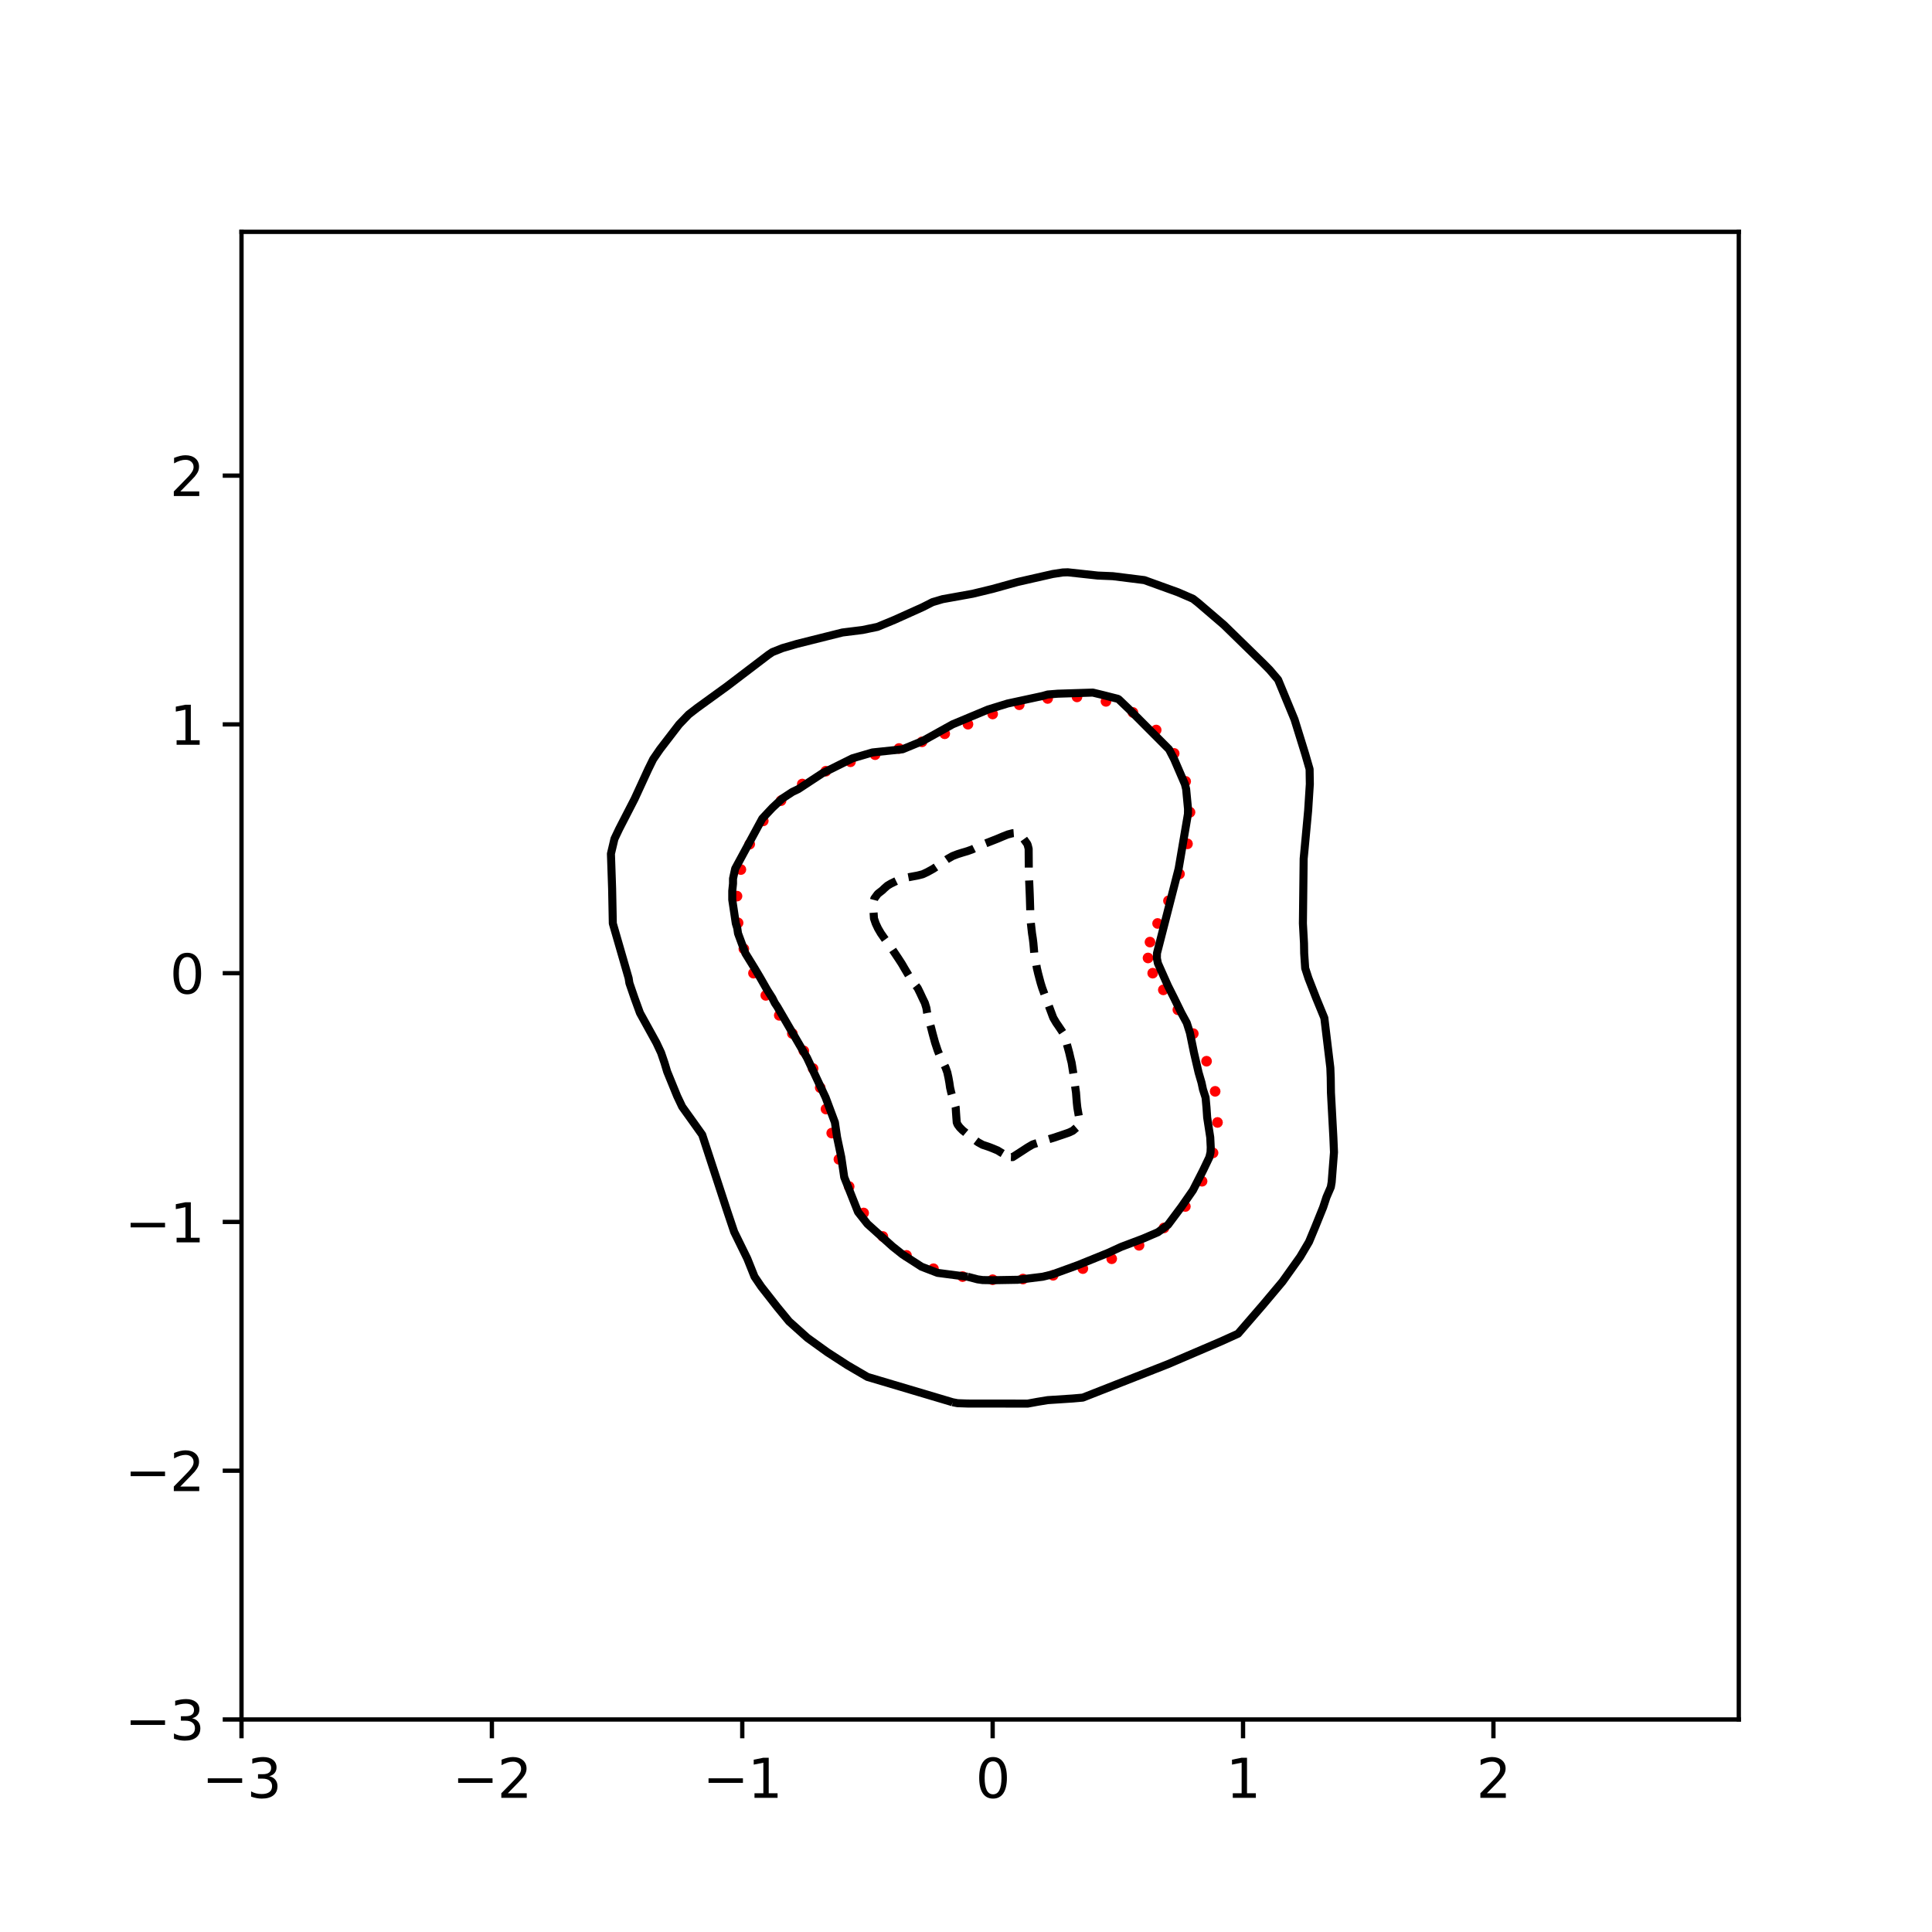 <?xml version="1.0" encoding="utf-8" standalone="no"?>
<!DOCTYPE svg PUBLIC "-//W3C//DTD SVG 1.1//EN"
  "http://www.w3.org/Graphics/SVG/1.1/DTD/svg11.dtd">
<svg xmlns:xlink="http://www.w3.org/1999/xlink" width="360pt" height="360pt" viewBox="0 0 360 360" xmlns="http://www.w3.org/2000/svg" version="1.1">
 <defs>
  <style type="text/css">*{stroke-linejoin: round; stroke-linecap: butt}</style>
 </defs>
 <g id="figure_1">
  <g id="patch_1">
   <path d="M 0 360 
L 360 360 
L 360 0 
L 0 0 
z
" style="fill: #ffffff"/>
  </g>
  <g id="axes_1">
   <g id="patch_2">
    <path d="M 45 320.4 
L 324 320.4 
L 324 43.2 
L 45 43.2 
z
" style="fill: #ffffff"/>
   </g>
   <g id="PathCollection_1">
    <defs>
     <path id="ma2462b1cae" d="M 0 0.5 
C 0.133 0.5 0.26 0.447 0.354 0.354 
C 0.447 0.26 0.5 0.133 0.5 0 
C 0.5 -0.133 0.447 -0.26 0.354 -0.354 
C 0.26 -0.447 0.133 -0.5 0 -0.5 
C -0.133 -0.5 -0.26 -0.447 -0.354 -0.354 
C -0.447 -0.26 -0.5 -0.133 -0.5 0 
C -0.5 0.133 -0.447 0.26 -0.354 0.354 
C -0.26 0.447 -0.133 0.5 0 0.5 
z
" style="stroke: #ff0000"/>
    </defs>
    <g clip-path="url(#peae136dbc6)">
     <use xlink:href="#ma2462b1cae" x="214.787" y="181.336" style="fill: #ff0000; stroke: #ff0000"/>
     <use xlink:href="#ma2462b1cae" x="213.917" y="178.503" style="fill: #ff0000; stroke: #ff0000"/>
     <use xlink:href="#ma2462b1cae" x="214.283" y="175.543" style="fill: #ff0000; stroke: #ff0000"/>
     <use xlink:href="#ma2462b1cae" x="215.701" y="172.073" style="fill: #ff0000; stroke: #ff0000"/>
     <use xlink:href="#ma2462b1cae" x="217.729" y="167.854" style="fill: #ff0000; stroke: #ff0000"/>
     <use xlink:href="#ma2462b1cae" x="219.781" y="162.848" style="fill: #ff0000; stroke: #ff0000"/>
     <use xlink:href="#ma2462b1cae" x="221.272" y="157.235" style="fill: #ff0000; stroke: #ff0000"/>
     <use xlink:href="#ma2462b1cae" x="221.742" y="151.35" style="fill: #ff0000; stroke: #ff0000"/>
     <use xlink:href="#ma2462b1cae" x="220.932" y="145.603" style="fill: #ff0000; stroke: #ff0000"/>
     <use xlink:href="#ma2462b1cae" x="218.791" y="140.387" style="fill: #ff0000; stroke: #ff0000"/>
     <use xlink:href="#ma2462b1cae" x="215.438" y="136.027" style="fill: #ff0000; stroke: #ff0000"/>
     <use xlink:href="#ma2462b1cae" x="211.104" y="132.752" style="fill: #ff0000; stroke: #ff0000"/>
     <use xlink:href="#ma2462b1cae" x="206.081" y="130.69" style="fill: #ff0000; stroke: #ff0000"/>
     <use xlink:href="#ma2462b1cae" x="200.683" y="129.859" style="fill: #ff0000; stroke: #ff0000"/>
     <use xlink:href="#ma2462b1cae" x="195.214" y="130.149" style="fill: #ff0000; stroke: #ff0000"/>
     <use xlink:href="#ma2462b1cae" x="189.924" y="131.323" style="fill: #ff0000; stroke: #ff0000"/>
     <use xlink:href="#ma2462b1cae" x="184.967" y="133.044" style="fill: #ff0000; stroke: #ff0000"/>
     <use xlink:href="#ma2462b1cae" x="180.368" y="134.947" style="fill: #ff0000; stroke: #ff0000"/>
     <use xlink:href="#ma2462b1cae" x="176.036" y="136.728" style="fill: #ff0000; stroke: #ff0000"/>
     <use xlink:href="#ma2462b1cae" x="171.805" y="138.23" style="fill: #ff0000; stroke: #ff0000"/>
     <use xlink:href="#ma2462b1cae" x="167.513" y="139.471" style="fill: #ff0000; stroke: #ff0000"/>
     <use xlink:href="#ma2462b1cae" x="163.063" y="140.623" style="fill: #ff0000; stroke: #ff0000"/>
     <use xlink:href="#ma2462b1cae" x="158.476" y="141.946" style="fill: #ff0000; stroke: #ff0000"/>
     <use xlink:href="#ma2462b1cae" x="153.882" y="143.704" style="fill: #ff0000; stroke: #ff0000"/>
     <use xlink:href="#ma2462b1cae" x="149.492" y="146.091" style="fill: #ff0000; stroke: #ff0000"/>
     <use xlink:href="#ma2462b1cae" x="145.538" y="149.187" style="fill: #ff0000; stroke: #ff0000"/>
     <use xlink:href="#ma2462b1cae" x="142.224" y="152.961" style="fill: #ff0000; stroke: #ff0000"/>
     <use xlink:href="#ma2462b1cae" x="139.699" y="157.296" style="fill: #ff0000; stroke: #ff0000"/>
     <use xlink:href="#ma2462b1cae" x="138.052" y="162.029" style="fill: #ff0000; stroke: #ff0000"/>
     <use xlink:href="#ma2462b1cae" x="137.331" y="166.98" style="fill: #ff0000; stroke: #ff0000"/>
     <use xlink:href="#ma2462b1cae" x="137.534" y="171.962" style="fill: #ff0000; stroke: #ff0000"/>
     <use xlink:href="#ma2462b1cae" x="138.603" y="176.8" style="fill: #ff0000; stroke: #ff0000"/>
     <use xlink:href="#ma2462b1cae" x="140.399" y="181.336" style="fill: #ff0000; stroke: #ff0000"/>
     <use xlink:href="#ma2462b1cae" x="142.695" y="185.473" style="fill: #ff0000; stroke: #ff0000"/>
     <use xlink:href="#ma2462b1cae" x="145.206" y="189.194" style="fill: #ff0000; stroke: #ff0000"/>
     <use xlink:href="#ma2462b1cae" x="147.643" y="192.585" style="fill: #ff0000; stroke: #ff0000"/>
     <use xlink:href="#ma2462b1cae" x="149.779" y="195.817" style="fill: #ff0000; stroke: #ff0000"/>
     <use xlink:href="#ma2462b1cae" x="151.503" y="199.108" style="fill: #ff0000; stroke: #ff0000"/>
     <use xlink:href="#ma2462b1cae" x="152.834" y="202.668" style="fill: #ff0000; stroke: #ff0000"/>
     <use xlink:href="#ma2462b1cae" x="153.913" y="206.657" style="fill: #ff0000; stroke: #ff0000"/>
     <use xlink:href="#ma2462b1cae" x="154.978" y="211.132" style="fill: #ff0000; stroke: #ff0000"/>
     <use xlink:href="#ma2462b1cae" x="156.319" y="216.019" style="fill: #ff0000; stroke: #ff0000"/>
     <use xlink:href="#ma2462b1cae" x="158.227" y="221.096" style="fill: #ff0000; stroke: #ff0000"/>
     <use xlink:href="#ma2462b1cae" x="160.928" y="226.02" style="fill: #ff0000; stroke: #ff0000"/>
     <use xlink:href="#ma2462b1cae" x="164.511" y="230.402" style="fill: #ff0000; stroke: #ff0000"/>
     <use xlink:href="#ma2462b1cae" x="168.911" y="233.922" style="fill: #ff0000; stroke: #ff0000"/>
     <use xlink:href="#ma2462b1cae" x="173.941" y="236.41" style="fill: #ff0000; stroke: #ff0000"/>
     <use xlink:href="#ma2462b1cae" x="179.362" y="237.875" style="fill: #ff0000; stroke: #ff0000"/>
     <use xlink:href="#ma2462b1cae" x="184.967" y="238.458" style="fill: #ff0000; stroke: #ff0000"/>
     <use xlink:href="#ma2462b1cae" x="190.617" y="238.333" style="fill: #ff0000; stroke: #ff0000"/>
     <use xlink:href="#ma2462b1cae" x="196.237" y="237.63" style="fill: #ff0000; stroke: #ff0000"/>
     <use xlink:href="#ma2462b1cae" x="201.774" y="236.385" style="fill: #ff0000; stroke: #ff0000"/>
     <use xlink:href="#ma2462b1cae" x="207.152" y="234.552" style="fill: #ff0000; stroke: #ff0000"/>
     <use xlink:href="#ma2462b1cae" x="212.248" y="232.048" style="fill: #ff0000; stroke: #ff0000"/>
     <use xlink:href="#ma2462b1cae" x="216.891" y="228.806" style="fill: #ff0000; stroke: #ff0000"/>
     <use xlink:href="#ma2462b1cae" x="220.875" y="224.809" style="fill: #ff0000; stroke: #ff0000"/>
     <use xlink:href="#ma2462b1cae" x="223.989" y="220.107" style="fill: #ff0000; stroke: #ff0000"/>
     <use xlink:href="#ma2462b1cae" x="226.034" y="214.822" style="fill: #ff0000; stroke: #ff0000"/>
     <use xlink:href="#ma2462b1cae" x="226.863" y="209.15" style="fill: #ff0000; stroke: #ff0000"/>
     <use xlink:href="#ma2462b1cae" x="226.426" y="203.354" style="fill: #ff0000; stroke: #ff0000"/>
     <use xlink:href="#ma2462b1cae" x="224.826" y="197.74" style="fill: #ff0000; stroke: #ff0000"/>
     <use xlink:href="#ma2462b1cae" x="222.353" y="192.604" style="fill: #ff0000; stroke: #ff0000"/>
     <use xlink:href="#ma2462b1cae" x="219.477" y="188.157" style="fill: #ff0000; stroke: #ff0000"/>
     <use xlink:href="#ma2462b1cae" x="216.77" y="184.449" style="fill: #ff0000; stroke: #ff0000"/>
    </g>
   </g>
   <g id="matplotlib.axis_1">
    <g id="xtick_1">
     <g id="line2d_1">
      <defs>
       <path id="m71e9142a01" d="M 0 0 
L 0 3.5 
" style="stroke: #000000; stroke-width: 0.8"/>
      </defs>
      <g>
       <use xlink:href="#m71e9142a01" x="45" y="320.4" style="stroke: #000000; stroke-width: 0.8"/>
      </g>
     </g>
     <g id="text_1">
      <!-- −3 -->
      <g transform="translate(37.629 334.998)scale(0.1 -0.1)">
       <defs>
        <path id="DejaVuSans-2212" d="M 678 2272 
L 4684 2272 
L 4684 1741 
L 678 1741 
L 678 2272 
z
" transform="scale(0.016)"/>
        <path id="DejaVuSans-33" d="M 2597 2516 
Q 3050 2419 3304 2112 
Q 3559 1806 3559 1356 
Q 3559 666 3084 287 
Q 2609 -91 1734 -91 
Q 1441 -91 1130 -33 
Q 819 25 488 141 
L 488 750 
Q 750 597 1062 519 
Q 1375 441 1716 441 
Q 2309 441 2620 675 
Q 2931 909 2931 1356 
Q 2931 1769 2642 2001 
Q 2353 2234 1838 2234 
L 1294 2234 
L 1294 2753 
L 1863 2753 
Q 2328 2753 2575 2939 
Q 2822 3125 2822 3475 
Q 2822 3834 2567 4026 
Q 2313 4219 1838 4219 
Q 1578 4219 1281 4162 
Q 984 4106 628 3988 
L 628 4550 
Q 988 4650 1302 4700 
Q 1616 4750 1894 4750 
Q 2613 4750 3031 4423 
Q 3450 4097 3450 3541 
Q 3450 3153 3228 2886 
Q 3006 2619 2597 2516 
z
" transform="scale(0.016)"/>
       </defs>
       <use xlink:href="#DejaVuSans-2212"/>
       <use xlink:href="#DejaVuSans-33" x="83.789"/>
      </g>
     </g>
    </g>
    <g id="xtick_2">
     <g id="line2d_2">
      <g>
       <use xlink:href="#m71e9142a01" x="91.656" y="320.4" style="stroke: #000000; stroke-width: 0.8"/>
      </g>
     </g>
     <g id="text_2">
      <!-- −2 -->
      <g transform="translate(84.284 334.998)scale(0.1 -0.1)">
       <defs>
        <path id="DejaVuSans-32" d="M 1228 531 
L 3431 531 
L 3431 0 
L 469 0 
L 469 531 
Q 828 903 1448 1529 
Q 2069 2156 2228 2338 
Q 2531 2678 2651 2914 
Q 2772 3150 2772 3378 
Q 2772 3750 2511 3984 
Q 2250 4219 1831 4219 
Q 1534 4219 1204 4116 
Q 875 4013 500 3803 
L 500 4441 
Q 881 4594 1212 4672 
Q 1544 4750 1819 4750 
Q 2544 4750 2975 4387 
Q 3406 4025 3406 3419 
Q 3406 3131 3298 2873 
Q 3191 2616 2906 2266 
Q 2828 2175 2409 1742 
Q 1991 1309 1228 531 
z
" transform="scale(0.016)"/>
       </defs>
       <use xlink:href="#DejaVuSans-2212"/>
       <use xlink:href="#DejaVuSans-32" x="83.789"/>
      </g>
     </g>
    </g>
    <g id="xtick_3">
     <g id="line2d_3">
      <g>
       <use xlink:href="#m71e9142a01" x="138.311" y="320.4" style="stroke: #000000; stroke-width: 0.8"/>
      </g>
     </g>
     <g id="text_3">
      <!-- −1 -->
      <g transform="translate(130.94 334.998)scale(0.1 -0.1)">
       <defs>
        <path id="DejaVuSans-31" d="M 794 531 
L 1825 531 
L 1825 4091 
L 703 3866 
L 703 4441 
L 1819 4666 
L 2450 4666 
L 2450 531 
L 3481 531 
L 3481 0 
L 794 0 
L 794 531 
z
" transform="scale(0.016)"/>
       </defs>
       <use xlink:href="#DejaVuSans-2212"/>
       <use xlink:href="#DejaVuSans-31" x="83.789"/>
      </g>
     </g>
    </g>
    <g id="xtick_4">
     <g id="line2d_4">
      <g>
       <use xlink:href="#m71e9142a01" x="184.967" y="320.4" style="stroke: #000000; stroke-width: 0.8"/>
      </g>
     </g>
     <g id="text_4">
      <!-- 0 -->
      <g transform="translate(181.785 334.998)scale(0.1 -0.1)">
       <defs>
        <path id="DejaVuSans-30" d="M 2034 4250 
Q 1547 4250 1301 3770 
Q 1056 3291 1056 2328 
Q 1056 1369 1301 889 
Q 1547 409 2034 409 
Q 2525 409 2770 889 
Q 3016 1369 3016 2328 
Q 3016 3291 2770 3770 
Q 2525 4250 2034 4250 
z
M 2034 4750 
Q 2819 4750 3233 4129 
Q 3647 3509 3647 2328 
Q 3647 1150 3233 529 
Q 2819 -91 2034 -91 
Q 1250 -91 836 529 
Q 422 1150 422 2328 
Q 422 3509 836 4129 
Q 1250 4750 2034 4750 
z
" transform="scale(0.016)"/>
       </defs>
       <use xlink:href="#DejaVuSans-30"/>
      </g>
     </g>
    </g>
    <g id="xtick_5">
     <g id="line2d_5">
      <g>
       <use xlink:href="#m71e9142a01" x="231.622" y="320.4" style="stroke: #000000; stroke-width: 0.8"/>
      </g>
     </g>
     <g id="text_5">
      <!-- 1 -->
      <g transform="translate(228.441 334.998)scale(0.1 -0.1)">
       <use xlink:href="#DejaVuSans-31"/>
      </g>
     </g>
    </g>
    <g id="xtick_6">
     <g id="line2d_6">
      <g>
       <use xlink:href="#m71e9142a01" x="278.278" y="320.4" style="stroke: #000000; stroke-width: 0.8"/>
      </g>
     </g>
     <g id="text_6">
      <!-- 2 -->
      <g transform="translate(275.096 334.998)scale(0.1 -0.1)">
       <use xlink:href="#DejaVuSans-32"/>
      </g>
     </g>
    </g>
   </g>
   <g id="matplotlib.axis_2">
    <g id="ytick_1">
     <g id="line2d_7">
      <defs>
       <path id="m2ea00053a4" d="M 0 0 
L -3.5 0 
" style="stroke: #000000; stroke-width: 0.8"/>
      </defs>
      <g>
       <use xlink:href="#m2ea00053a4" x="45" y="320.4" style="stroke: #000000; stroke-width: 0.8"/>
      </g>
     </g>
     <g id="text_7">
      <!-- −3 -->
      <g transform="translate(23.258 324.199)scale(0.1 -0.1)">
       <use xlink:href="#DejaVuSans-2212"/>
       <use xlink:href="#DejaVuSans-33" x="83.789"/>
      </g>
     </g>
    </g>
    <g id="ytick_2">
     <g id="line2d_8">
      <g>
       <use xlink:href="#m2ea00053a4" x="45" y="274.045" style="stroke: #000000; stroke-width: 0.8"/>
      </g>
     </g>
     <g id="text_8">
      <!-- −2 -->
      <g transform="translate(23.258 277.845)scale(0.1 -0.1)">
       <use xlink:href="#DejaVuSans-2212"/>
       <use xlink:href="#DejaVuSans-32" x="83.789"/>
      </g>
     </g>
    </g>
    <g id="ytick_3">
     <g id="line2d_9">
      <g>
       <use xlink:href="#m2ea00053a4" x="45" y="227.691" style="stroke: #000000; stroke-width: 0.8"/>
      </g>
     </g>
     <g id="text_9">
      <!-- −1 -->
      <g transform="translate(23.258 231.49)scale(0.1 -0.1)">
       <use xlink:href="#DejaVuSans-2212"/>
       <use xlink:href="#DejaVuSans-31" x="83.789"/>
      </g>
     </g>
    </g>
    <g id="ytick_4">
     <g id="line2d_10">
      <g>
       <use xlink:href="#m2ea00053a4" x="45" y="181.336" style="stroke: #000000; stroke-width: 0.8"/>
      </g>
     </g>
     <g id="text_10">
      <!-- 0 -->
      <g transform="translate(31.637 185.136)scale(0.1 -0.1)">
       <use xlink:href="#DejaVuSans-30"/>
      </g>
     </g>
    </g>
    <g id="ytick_5">
     <g id="line2d_11">
      <g>
       <use xlink:href="#m2ea00053a4" x="45" y="134.982" style="stroke: #000000; stroke-width: 0.8"/>
      </g>
     </g>
     <g id="text_11">
      <!-- 1 -->
      <g transform="translate(31.637 138.781)scale(0.1 -0.1)">
       <use xlink:href="#DejaVuSans-31"/>
      </g>
     </g>
    </g>
    <g id="ytick_6">
     <g id="line2d_12">
      <g>
       <use xlink:href="#m2ea00053a4" x="45" y="88.627" style="stroke: #000000; stroke-width: 0.8"/>
      </g>
     </g>
     <g id="text_12">
      <!-- 2 -->
      <g transform="translate(31.637 92.427)scale(0.1 -0.1)">
       <use xlink:href="#DejaVuSans-32"/>
      </g>
     </g>
    </g>
   </g>
   <g id="PathCollection_2">
    <path d="M 186.833 214.94 
L 186.45 214.712 
L 185.9 214.37 
L 184.967 213.98 
L 184.472 213.785 
L 184.033 213.628 
L 183.1 213.319 
L 182.265 212.858 
L 182.167 212.794 
L 181.234 212.087 
L 181.029 211.93 
L 180.301 211.377 
L 179.853 211.003 
L 179.368 210.614 
L 178.835 210.076 
L 178.435 209.538 
L 178.274 209.149 
L 178.203 208.222 
L 178.137 207.295 
L 178.081 206.368 
L 177.819 205.441 
L 177.511 204.514 
L 177.502 204.483 
L 177.247 203.587 
L 177.032 202.66 
L 176.897 201.732 
L 176.73 200.805 
L 176.569 200.072 
L 176.532 199.878 
L 176.205 198.951 
L 175.759 198.024 
L 175.635 197.799 
L 175.289 197.097 
L 174.894 196.17 
L 174.702 195.677 
L 174.559 195.243 
L 174.25 194.316 
L 173.996 193.389 
L 173.769 192.561 
L 173.744 192.462 
L 173.509 191.534 
L 173.247 190.607 
L 172.971 189.68 
L 172.836 189.11 
L 172.759 188.753 
L 172.62 187.826 
L 172.338 186.899 
L 171.903 186.002 
L 171.889 185.972 
L 171.458 185.045 
L 171.002 184.118 
L 170.97 184.072 
L 170.288 183.191 
L 170.037 182.838 
L 169.632 182.264 
L 169.104 181.391 
L 169.071 181.336 
L 168.518 180.409 
L 168.171 179.805 
L 167.976 179.482 
L 167.374 178.555 
L 167.237 178.352 
L 166.752 177.628 
L 166.304 176.961 
L 166.129 176.701 
L 165.462 175.774 
L 165.371 175.645 
L 164.792 174.847 
L 164.438 174.335 
L 164.146 173.92 
L 163.604 172.993 
L 163.505 172.78 
L 163.169 172.066 
L 162.852 171.138 
L 162.789 170.211 
L 162.725 169.284 
L 162.677 168.357 
L 162.922 167.43 
L 163.505 166.636 
L 163.635 166.503 
L 164.438 165.875 
L 164.74 165.576 
L 165.371 165.023 
L 166.006 164.649 
L 166.304 164.504 
L 167.237 164.048 
L 168.035 163.722 
L 168.171 163.671 
L 169.104 163.496 
L 170.037 163.32 
L 170.97 163.148 
L 171.903 162.911 
L 172.169 162.795 
L 172.836 162.477 
L 173.769 161.962 
L 173.928 161.868 
L 174.702 161.352 
L 175.309 160.94 
L 175.635 160.707 
L 176.569 160.05 
L 176.627 160.013 
L 177.502 159.516 
L 178.435 159.155 
L 178.657 159.086 
L 179.368 158.861 
L 180.301 158.587 
L 181.234 158.247 
L 181.398 158.159 
L 182.167 157.768 
L 183.1 157.373 
L 183.457 157.232 
L 184.033 157.005 
L 184.967 156.638 
L 185.814 156.305 
L 185.9 156.271 
L 186.833 155.874 
L 187.766 155.498 
L 188.234 155.378 
L 188.699 155.254 
L 189.632 155.182 
L 189.957 155.378 
L 190.565 156.086 
L 190.736 156.305 
L 191.403 157.232 
L 191.498 157.47 
L 191.675 158.159 
L 191.681 159.086 
L 191.687 160.013 
L 191.693 160.94 
L 191.699 161.868 
L 191.717 162.795 
L 191.751 163.722 
L 191.793 164.649 
L 191.833 165.576 
L 191.871 166.503 
L 191.905 167.43 
L 191.932 168.357 
L 191.96 169.284 
L 191.981 170.211 
L 192 171.138 
L 192.092 172.066 
L 192.195 172.993 
L 192.299 173.92 
L 192.431 174.761 
L 192.444 174.847 
L 192.557 175.774 
L 192.64 176.701 
L 192.715 177.628 
L 192.875 178.555 
L 193.058 179.482 
L 193.208 180.409 
L 193.365 181.061 
L 193.425 181.336 
L 193.67 182.264 
L 193.917 183.191 
L 194.207 184.118 
L 194.298 184.365 
L 194.548 185.045 
L 194.89 185.972 
L 195.231 186.893 
L 195.233 186.899 
L 195.579 187.826 
L 195.925 188.753 
L 196.164 189.396 
L 196.279 189.68 
L 196.825 190.607 
L 197.097 190.993 
L 197.463 191.534 
L 198.03 192.377 
L 198.087 192.462 
L 198.468 193.389 
L 198.73 194.316 
L 198.963 195.174 
L 198.982 195.243 
L 199.235 196.17 
L 199.448 197.097 
L 199.682 198.024 
L 199.828 198.951 
L 199.896 199.389 
L 199.977 199.878 
L 200.125 200.805 
L 200.236 201.732 
L 200.367 202.66 
L 200.499 203.587 
L 200.57 204.514 
L 200.644 205.441 
L 200.743 206.368 
L 200.829 206.868 
L 200.904 207.295 
L 201.065 208.222 
L 201.117 209.149 
L 200.829 209.708 
L 200.621 210.076 
L 199.896 210.702 
L 199.265 211.003 
L 198.963 211.115 
L 198.03 211.435 
L 197.097 211.748 
L 196.571 211.93 
L 196.164 212.057 
L 195.231 212.335 
L 194.298 212.637 
L 193.66 212.858 
L 193.365 212.951 
L 192.431 213.251 
L 191.514 213.785 
L 191.498 213.794 
L 190.565 214.403 
L 190.087 214.712 
L 189.632 215.006 
L 188.699 215.608 
L 187.766 215.57 
L 186.833 214.94 
z
" clip-path="url(#peae136dbc6)" style="fill: none; stroke-dasharray: 5.55,2.4; stroke-dashoffset: 0; stroke: #000000; stroke-width: 1.5"/>
   </g>
   <g id="PathCollection_3">
    <path d="M 180.301 237.899 
L 179.368 237.791 
L 174.702 237.18 
L 171.718 236.035 
L 168.171 233.747 
L 166.304 232.261 
L 161.639 228.061 
L 159.881 225.837 
L 157.308 219.347 
L 156.765 215.639 
L 155.981 211.93 
L 155.574 209.149 
L 153.846 204.514 
L 150.376 197.097 
L 144.843 187.593 
L 144.379 186.899 
L 143.91 185.962 
L 142.977 184.493 
L 141.705 182.264 
L 140.604 180.409 
L 138.889 177.628 
L 137.519 173.92 
L 137.378 172.947 
L 137.107 172.066 
L 136.445 167.642 
L 136.445 166.016 
L 136.586 164.649 
L 136.587 163.722 
L 136.991 161.868 
L 142.043 152.531 
L 143.91 150.532 
L 145.776 148.79 
L 147.642 147.569 
L 148.758 147.034 
L 153.241 144.088 
L 158.839 141.302 
L 162.572 140.208 
L 168.178 139.617 
L 171.903 138.083 
L 177.502 134.969 
L 184.133 132.201 
L 187.766 131.086 
L 194.298 129.677 
L 195.231 129.411 
L 197.097 129.26 
L 203.629 129.053 
L 205.495 129.506 
L 208.294 130.214 
L 208.496 130.346 
L 210.432 132.201 
L 217.827 139.617 
L 218.791 141.472 
L 220.787 146.107 
L 221.018 147.034 
L 221.372 150.742 
L 221.357 151.67 
L 219.622 161.868 
L 215.585 177.628 
L 215.566 178.555 
L 215.759 179.496 
L 217.625 183.685 
L 218.777 185.972 
L 220.135 188.753 
L 221.141 190.607 
L 221.726 192.462 
L 222.484 196.17 
L 223.345 199.878 
L 223.886 201.732 
L 224.157 203.003 
L 224.641 204.514 
L 224.812 206.368 
L 224.938 208.222 
L 225.511 211.93 
L 225.603 213.785 
L 225.567 214.712 
L 225.348 215.639 
L 224.157 218.129 
L 222.291 221.784 
L 220.117 224.91 
L 217.625 228.245 
L 215.759 229.608 
L 212.96 230.808 
L 208.94 232.326 
L 206.428 233.477 
L 200.829 235.744 
L 196.164 237.439 
L 194.298 237.9 
L 189.632 238.469 
L 184.967 238.55 
L 183.1 238.519 
L 182.167 238.389 
L 180.301 237.899 
L 180.301 237.899 
" clip-path="url(#peae136dbc6)" style="fill: none; stroke: #000000; stroke-width: 1.5"/>
   </g>
   <g id="PathCollection_4">
    <path d="M 177.502 261.285 
L 161.639 256.57 
L 157.906 254.388 
L 154.174 251.975 
L 150.441 249.284 
L 147.038 246.233 
L 144.843 243.562 
L 141.849 239.743 
L 140.592 237.889 
L 139.244 234.519 
L 136.804 229.545 
L 135.512 225.701 
L 130.846 211.445 
L 129.211 209.149 
L 127.114 206.222 
L 126.181 204.251 
L 124.314 199.682 
L 123.815 198.024 
L 123.184 196.17 
L 122.316 194.316 
L 119.249 188.753 
L 118.236 185.972 
L 117.282 183.191 
L 117.135 182.264 
L 114.19 172.066 
L 114.06 165.576 
L 113.838 159.086 
L 114.496 156.305 
L 115.377 154.451 
L 118.24 148.888 
L 120.798 143.326 
L 121.709 141.472 
L 122.983 139.617 
L 126.546 134.982 
L 128.331 133.128 
L 129.913 131.906 
L 135.512 127.853 
L 143.192 122.003 
L 143.91 121.518 
L 145.776 120.772 
L 148.575 119.958 
L 156.973 117.857 
L 160.706 117.391 
L 163.505 116.811 
L 166.64 115.513 
L 171.903 113.146 
L 173.769 112.199 
L 175.635 111.646 
L 181.234 110.639 
L 184.967 109.736 
L 189.632 108.441 
L 196.164 106.955 
L 198.03 106.67 
L 198.963 106.639 
L 204.562 107.247 
L 207.361 107.363 
L 213.234 108.096 
L 219.492 110.357 
L 222.291 111.569 
L 223.224 112.3 
L 228.053 116.44 
L 235.355 123.568 
L 236.557 124.784 
L 238.154 126.652 
L 241.214 134.055 
L 243.222 140.544 
L 244.026 143.326 
L 244.069 146.107 
L 243.753 151.049 
L 243.094 158.159 
L 242.918 160.013 
L 242.778 172.066 
L 242.981 175.774 
L 243.015 177.628 
L 243.204 180.409 
L 243.806 182.264 
L 245.247 185.972 
L 246.77 189.68 
L 247.887 198.951 
L 247.962 200.805 
L 248.002 203.587 
L 248.454 211.93 
L 248.571 214.712 
L 248.138 220.274 
L 247.977 221.201 
L 247.176 223.056 
L 246.552 224.954 
L 245.073 228.618 
L 243.918 231.399 
L 242.275 234.181 
L 238.972 238.816 
L 235.355 243.123 
L 230.689 248.519 
L 227.546 249.941 
L 217.625 254.195 
L 201.763 260.424 
L 199.896 260.588 
L 195.231 260.893 
L 193.365 261.199 
L 191.498 261.541 
L 180.301 261.529 
L 178.435 261.463 
L 177.502 261.285 
L 177.502 261.285 
" clip-path="url(#peae136dbc6)" style="fill: none; stroke: #000000; stroke-width: 1.5"/>
   </g>
   <g id="patch_3">
    <path d="M 45 320.4 
L 45 43.2 
" style="fill: none; stroke: #000000; stroke-width: 0.8; stroke-linejoin: miter; stroke-linecap: square"/>
   </g>
   <g id="patch_4">
    <path d="M 324 320.4 
L 324 43.2 
" style="fill: none; stroke: #000000; stroke-width: 0.8; stroke-linejoin: miter; stroke-linecap: square"/>
   </g>
   <g id="patch_5">
    <path d="M 45 320.4 
L 324 320.4 
" style="fill: none; stroke: #000000; stroke-width: 0.8; stroke-linejoin: miter; stroke-linecap: square"/>
   </g>
   <g id="patch_6">
    <path d="M 45 43.2 
L 324 43.2 
" style="fill: none; stroke: #000000; stroke-width: 0.8; stroke-linejoin: miter; stroke-linecap: square"/>
   </g>
  </g>
 </g>
 <defs>
  <clipPath id="peae136dbc6">
   <rect x="45" y="43.2" width="279" height="277.2"/>
  </clipPath>
 </defs>
</svg>
